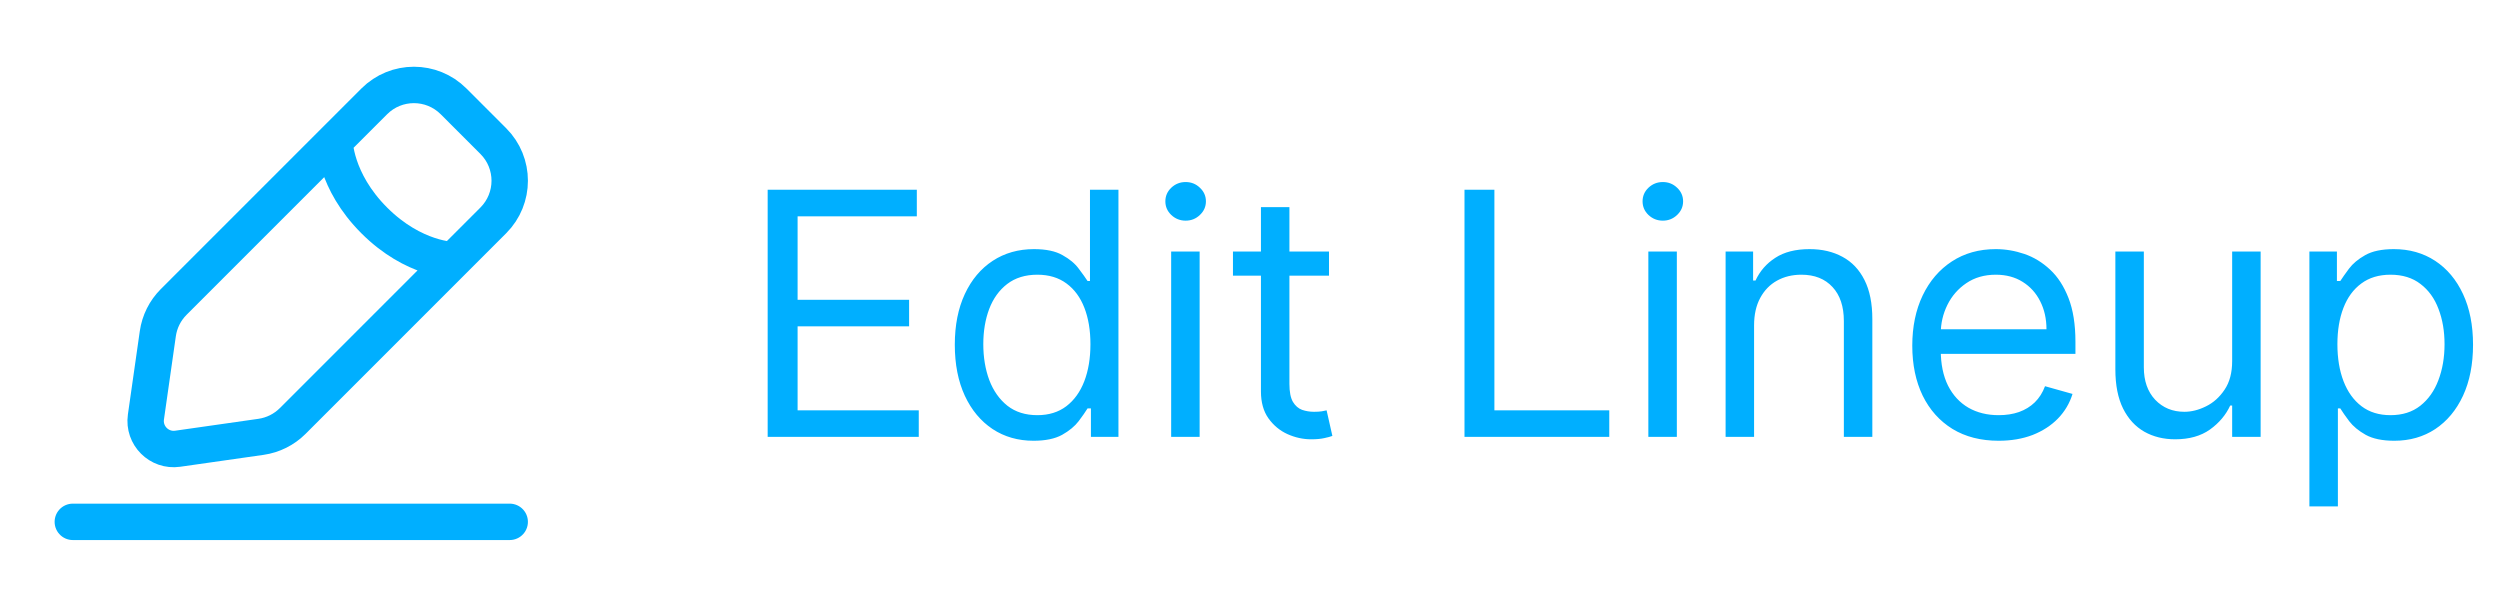 <svg width="103" height="25" viewBox="0 0 103 25" fill="none" xmlns="http://www.w3.org/2000/svg">
<path d="M3 21.5H21M13.784 5.812C13.784 5.812 13.784 7.446 15.419 9.081C17.054 10.716 18.688 10.716 18.688 10.716M7.32 18.488L10.752 17.998C11.248 17.927 11.706 17.698 12.06 17.344L20.323 9.081C21.226 8.178 21.226 6.714 20.323 5.812L18.688 4.177C17.785 3.274 16.322 3.274 15.419 4.177L7.156 12.44C6.802 12.794 6.573 13.252 6.502 13.748L6.012 17.18C5.903 17.943 6.557 18.597 7.32 18.488Z" stroke="#00AFFF" stroke-width="1.5" stroke-linecap="round"/>
<path d="M31.628 18V7.818H37.773V8.912H32.861V12.352H37.455V13.446H32.861V16.906H37.853V18H31.628ZM42.58 18.159C41.944 18.159 41.382 17.998 40.895 17.677C40.407 17.352 40.026 16.895 39.751 16.305C39.476 15.711 39.338 15.01 39.338 14.202C39.338 13.4 39.476 12.704 39.751 12.114C40.026 11.524 40.409 11.068 40.9 10.746C41.39 10.425 41.957 10.264 42.6 10.264C43.097 10.264 43.49 10.347 43.778 10.513C44.07 10.675 44.292 10.861 44.444 11.07C44.6 11.275 44.721 11.444 44.807 11.577H44.907V7.818H46.08V18H44.946V16.827H44.807C44.721 16.966 44.598 17.142 44.439 17.354C44.28 17.562 44.053 17.75 43.758 17.916C43.463 18.078 43.07 18.159 42.58 18.159ZM42.739 17.105C43.21 17.105 43.607 16.983 43.932 16.737C44.257 16.489 44.504 16.146 44.673 15.708C44.842 15.267 44.926 14.758 44.926 14.182C44.926 13.612 44.844 13.113 44.678 12.685C44.512 12.255 44.267 11.92 43.942 11.681C43.617 11.439 43.216 11.318 42.739 11.318C42.242 11.318 41.828 11.446 41.496 11.701C41.168 11.953 40.921 12.296 40.755 12.73C40.593 13.161 40.512 13.645 40.512 14.182C40.512 14.725 40.595 15.219 40.76 15.663C40.929 16.104 41.178 16.456 41.506 16.717C41.837 16.976 42.248 17.105 42.739 17.105ZM48.252 18V10.364H49.425V18H48.252ZM48.848 9.091C48.62 9.091 48.422 9.013 48.257 8.857C48.094 8.701 48.013 8.514 48.013 8.295C48.013 8.077 48.094 7.889 48.257 7.734C48.422 7.578 48.62 7.5 48.848 7.5C49.077 7.5 49.273 7.578 49.435 7.734C49.601 7.889 49.684 8.077 49.684 8.295C49.684 8.514 49.601 8.701 49.435 8.857C49.273 9.013 49.077 9.091 48.848 9.091ZM54.755 10.364V11.358H50.798V10.364H54.755ZM51.951 8.534H53.124V15.812C53.124 16.144 53.172 16.392 53.269 16.558C53.368 16.721 53.494 16.83 53.646 16.886C53.802 16.939 53.966 16.966 54.139 16.966C54.268 16.966 54.374 16.959 54.457 16.946C54.539 16.93 54.606 16.916 54.656 16.906L54.894 17.96C54.815 17.99 54.704 18.02 54.561 18.05C54.419 18.083 54.238 18.099 54.019 18.099C53.688 18.099 53.363 18.028 53.045 17.886C52.73 17.743 52.468 17.526 52.259 17.234C52.054 16.943 51.951 16.575 51.951 16.131V8.534ZM60.337 18V7.818H61.569V16.906H66.302V18H60.337ZM67.912 18V10.364H69.086V18H67.912ZM68.509 9.091C68.28 9.091 68.083 9.013 67.917 8.857C67.755 8.701 67.674 8.514 67.674 8.295C67.674 8.077 67.755 7.889 67.917 7.734C68.083 7.578 68.28 7.5 68.509 7.5C68.738 7.5 68.933 7.578 69.096 7.734C69.261 7.889 69.344 8.077 69.344 8.295C69.344 8.514 69.261 8.701 69.096 8.857C68.933 9.013 68.738 9.091 68.509 9.091ZM72.268 13.406V18H71.095V10.364H72.228V11.557H72.328C72.507 11.169 72.778 10.857 73.143 10.622C73.507 10.383 73.978 10.264 74.555 10.264C75.072 10.264 75.524 10.37 75.912 10.582C76.3 10.791 76.602 11.109 76.817 11.537C77.032 11.961 77.14 12.498 77.14 13.148V18H75.967V13.227C75.967 12.627 75.811 12.16 75.499 11.825C75.188 11.487 74.76 11.318 74.217 11.318C73.842 11.318 73.507 11.399 73.213 11.562C72.921 11.724 72.691 11.961 72.522 12.273C72.353 12.584 72.268 12.962 72.268 13.406ZM82.346 18.159C81.61 18.159 80.975 17.997 80.442 17.672C79.911 17.344 79.502 16.886 79.214 16.3C78.929 15.71 78.786 15.024 78.786 14.242C78.786 13.459 78.929 12.77 79.214 12.173C79.502 11.573 79.903 11.106 80.417 10.771C80.934 10.433 81.537 10.264 82.227 10.264C82.624 10.264 83.017 10.331 83.405 10.463C83.793 10.596 84.145 10.811 84.464 11.109C84.782 11.404 85.035 11.796 85.224 12.283C85.413 12.77 85.508 13.37 85.508 14.082V14.579H79.621V13.565H84.315C84.315 13.134 84.228 12.75 84.056 12.412C83.887 12.074 83.645 11.807 83.33 11.611C83.019 11.416 82.651 11.318 82.227 11.318C81.759 11.318 81.355 11.434 81.013 11.666C80.675 11.895 80.415 12.193 80.233 12.561C80.051 12.929 79.959 13.323 79.959 13.744V14.421C79.959 14.997 80.059 15.486 80.258 15.887C80.46 16.285 80.74 16.588 81.098 16.797C81.456 17.002 81.872 17.105 82.346 17.105C82.654 17.105 82.933 17.062 83.181 16.976C83.433 16.886 83.65 16.754 83.832 16.578C84.015 16.399 84.156 16.177 84.255 15.912L85.388 16.23C85.269 16.615 85.069 16.953 84.787 17.244C84.505 17.533 84.157 17.758 83.743 17.921C83.329 18.079 82.863 18.159 82.346 18.159ZM91.965 14.878V10.364H93.138V18H91.965V16.707H91.885C91.707 17.095 91.428 17.425 91.05 17.697C90.672 17.965 90.195 18.099 89.618 18.099C89.141 18.099 88.717 17.995 88.346 17.786C87.975 17.574 87.683 17.256 87.471 16.832C87.259 16.404 87.153 15.866 87.153 15.216V10.364H88.326V15.136C88.326 15.693 88.482 16.137 88.793 16.469C89.108 16.8 89.509 16.966 89.996 16.966C90.288 16.966 90.585 16.891 90.886 16.742C91.191 16.593 91.446 16.364 91.652 16.056C91.861 15.748 91.965 15.355 91.965 14.878ZM95.147 20.864V10.364H96.281V11.577H96.42C96.506 11.444 96.626 11.275 96.778 11.07C96.934 10.861 97.156 10.675 97.444 10.513C97.736 10.347 98.13 10.264 98.627 10.264C99.27 10.264 99.837 10.425 100.328 10.746C100.818 11.068 101.201 11.524 101.476 12.114C101.751 12.704 101.889 13.4 101.889 14.202C101.889 15.01 101.751 15.711 101.476 16.305C101.201 16.895 100.82 17.352 100.333 17.677C99.846 17.998 99.284 18.159 98.647 18.159C98.157 18.159 97.764 18.078 97.469 17.916C97.174 17.75 96.947 17.562 96.788 17.354C96.629 17.142 96.506 16.966 96.42 16.827H96.321V20.864H95.147ZM96.301 14.182C96.301 14.758 96.385 15.267 96.554 15.708C96.723 16.146 96.97 16.489 97.295 16.737C97.62 16.983 98.018 17.105 98.488 17.105C98.979 17.105 99.388 16.976 99.716 16.717C100.048 16.456 100.296 16.104 100.462 15.663C100.631 15.219 100.715 14.725 100.715 14.182C100.715 13.645 100.633 13.161 100.467 12.73C100.305 12.296 100.058 11.953 99.726 11.701C99.398 11.446 98.985 11.318 98.488 11.318C98.011 11.318 97.61 11.439 97.285 11.681C96.96 11.92 96.715 12.255 96.549 12.685C96.384 13.113 96.301 13.612 96.301 14.182Z" fill="#00AFFF"/>
</svg>
